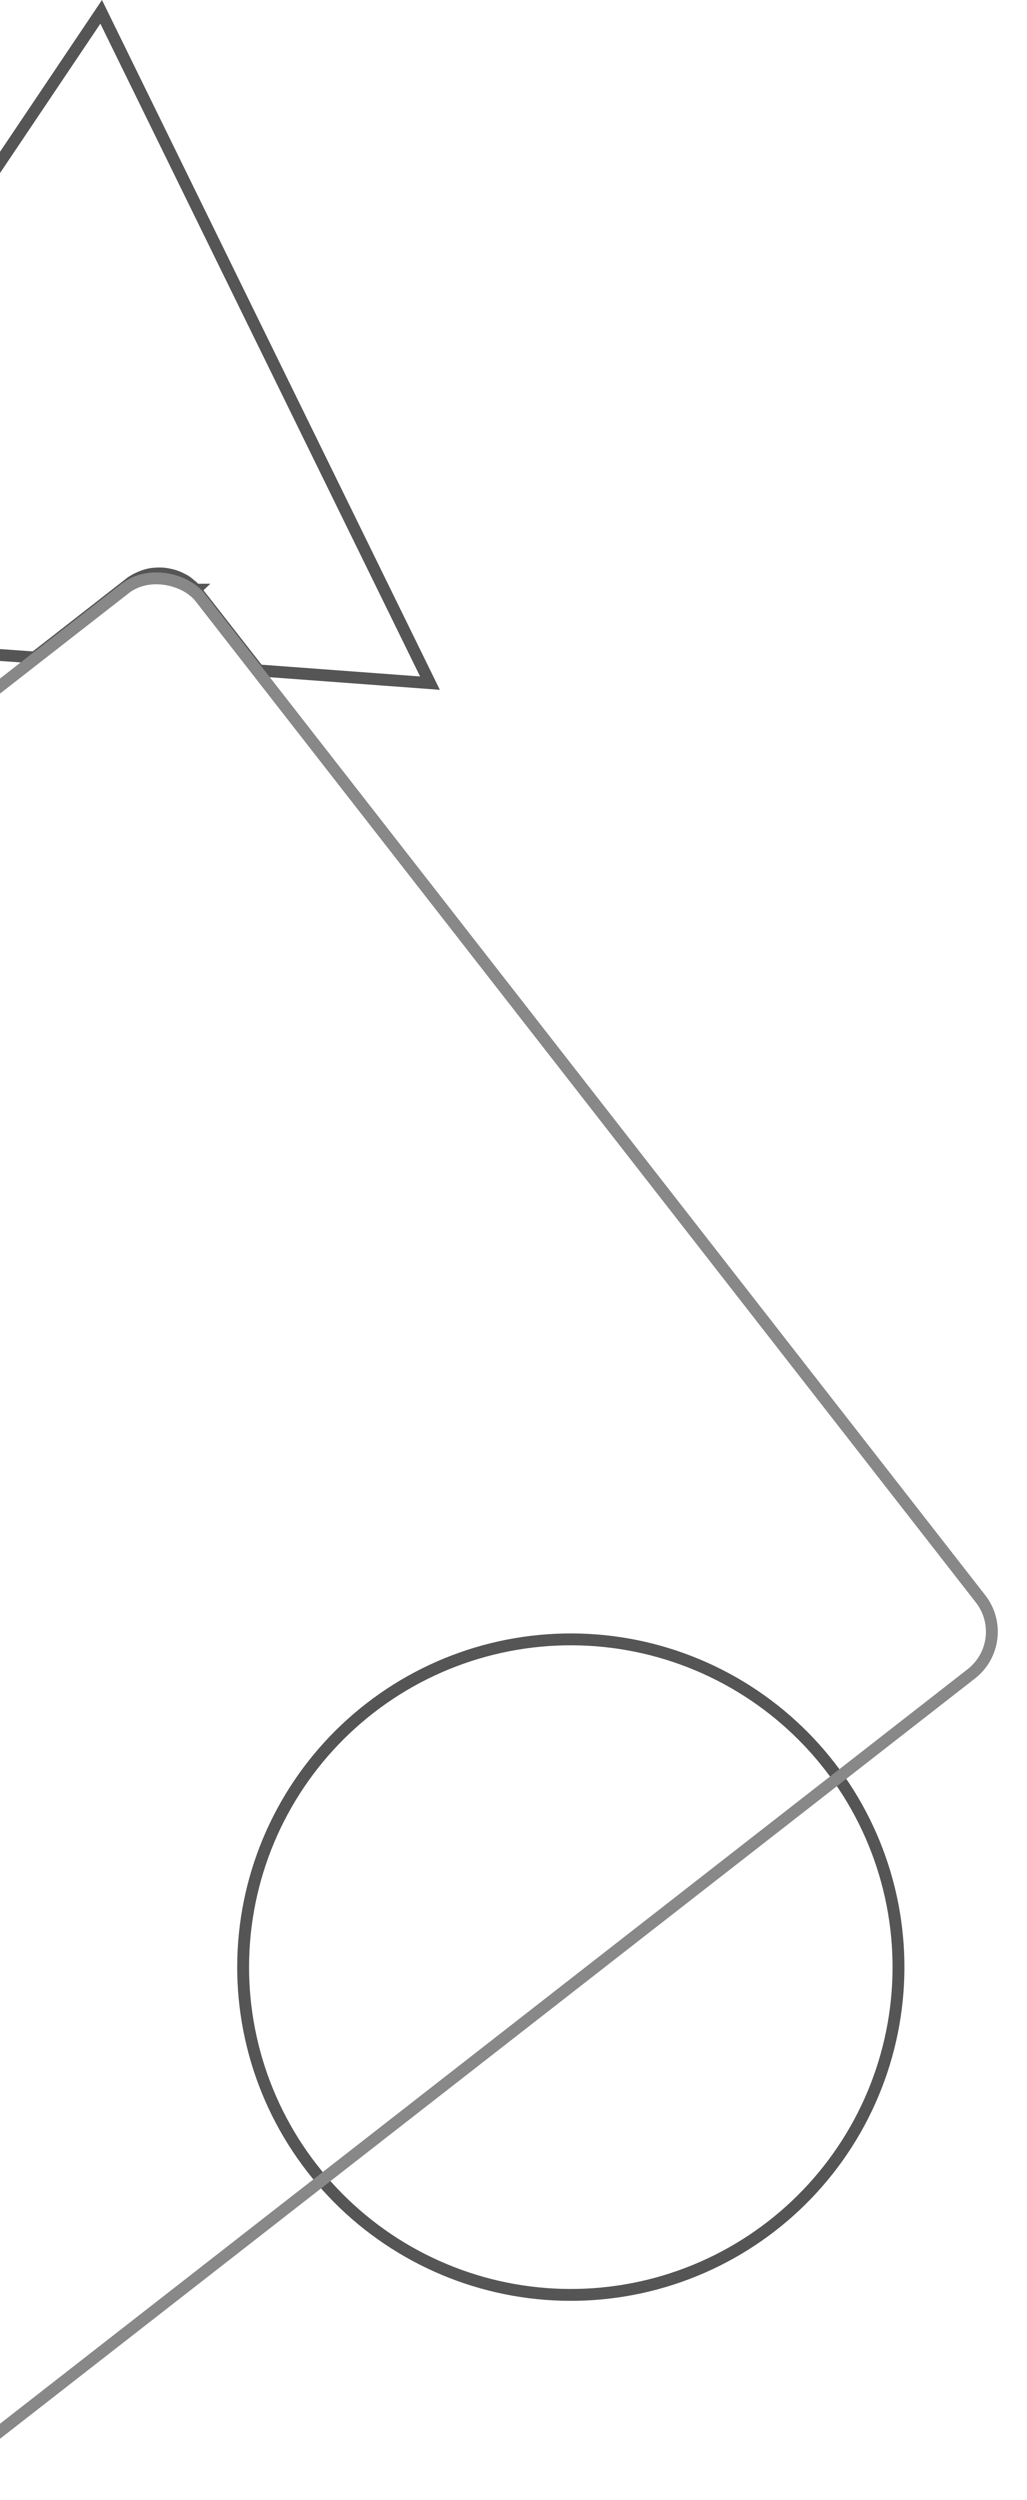 <svg width="173" height="421" viewBox="0 0 173 421" fill="none" xmlns="http://www.w3.org/2000/svg">
<path d="M21.95 98.161L21.946 98.164L21.942 98.167L21.939 98.17L21.938 98.171L21.938 98.171L21.937 98.171L5.832 110.725L-53.179 106.503L17.042 1.995L72.429 115.045L43.555 112.902L32.989 99.372L32.96 99.334L32.927 99.299L32.201 99.987C32.927 99.299 32.927 99.299 32.927 99.299L32.927 99.299L32.926 99.299L32.926 99.298L32.924 99.297L32.919 99.291L32.898 99.269C32.881 99.252 32.857 99.226 32.826 99.195C32.765 99.133 32.68 99.046 32.581 98.949C32.389 98.761 32.12 98.507 31.869 98.311C31.825 98.277 31.776 98.237 31.725 98.196C31.603 98.097 31.468 97.988 31.339 97.9C31.122 97.751 30.872 97.617 30.47 97.423C29.403 96.91 28.761 96.794 28.309 96.713C28.228 96.698 28.153 96.684 28.083 96.67C27.71 96.593 27.165 96.559 26.617 96.572C26.062 96.584 25.416 96.645 24.845 96.797C24.414 96.912 23.869 97.088 23.171 97.428C22.792 97.612 22.494 97.79 22.286 97.925C22.182 97.993 22.101 98.05 22.042 98.092C22.033 98.099 22.025 98.105 22.017 98.111C21.999 98.124 21.984 98.135 21.972 98.144L21.95 98.161Z" stroke="#555555" stroke-width="2"/>
<path d="M81.636 278.021C88.629 276.114 95.93 275.604 103.121 276.519C110.312 277.434 117.252 279.756 123.545 283.353C129.838 286.95 135.362 291.751 139.799 297.483C144.237 303.214 147.503 309.764 149.409 316.757C151.316 323.751 151.826 331.052 150.911 338.242C149.996 345.433 147.674 352.373 144.077 358.667C140.48 364.96 135.679 370.483 129.947 374.921C124.216 379.359 117.666 382.624 110.673 384.531C103.679 386.437 96.378 386.948 89.188 386.033C81.997 385.118 75.057 382.796 68.763 379.199C62.47 375.602 56.947 370.8 52.509 365.069C48.071 359.337 44.806 352.788 42.899 345.794C40.993 338.801 40.482 331.5 41.397 324.309C42.312 317.118 44.634 310.178 48.231 303.885C51.828 297.591 56.63 292.068 62.361 287.631C68.093 283.193 74.642 279.927 81.636 278.021L81.636 278.021Z" stroke="#555555" stroke-width="2"/>
<rect x="-154.597" y="236.059" width="231.786" height="231.786" rx="9" transform="rotate(-37.939 -154.597 236.059)" stroke="#888888" stroke-width="2"/>
</svg>

